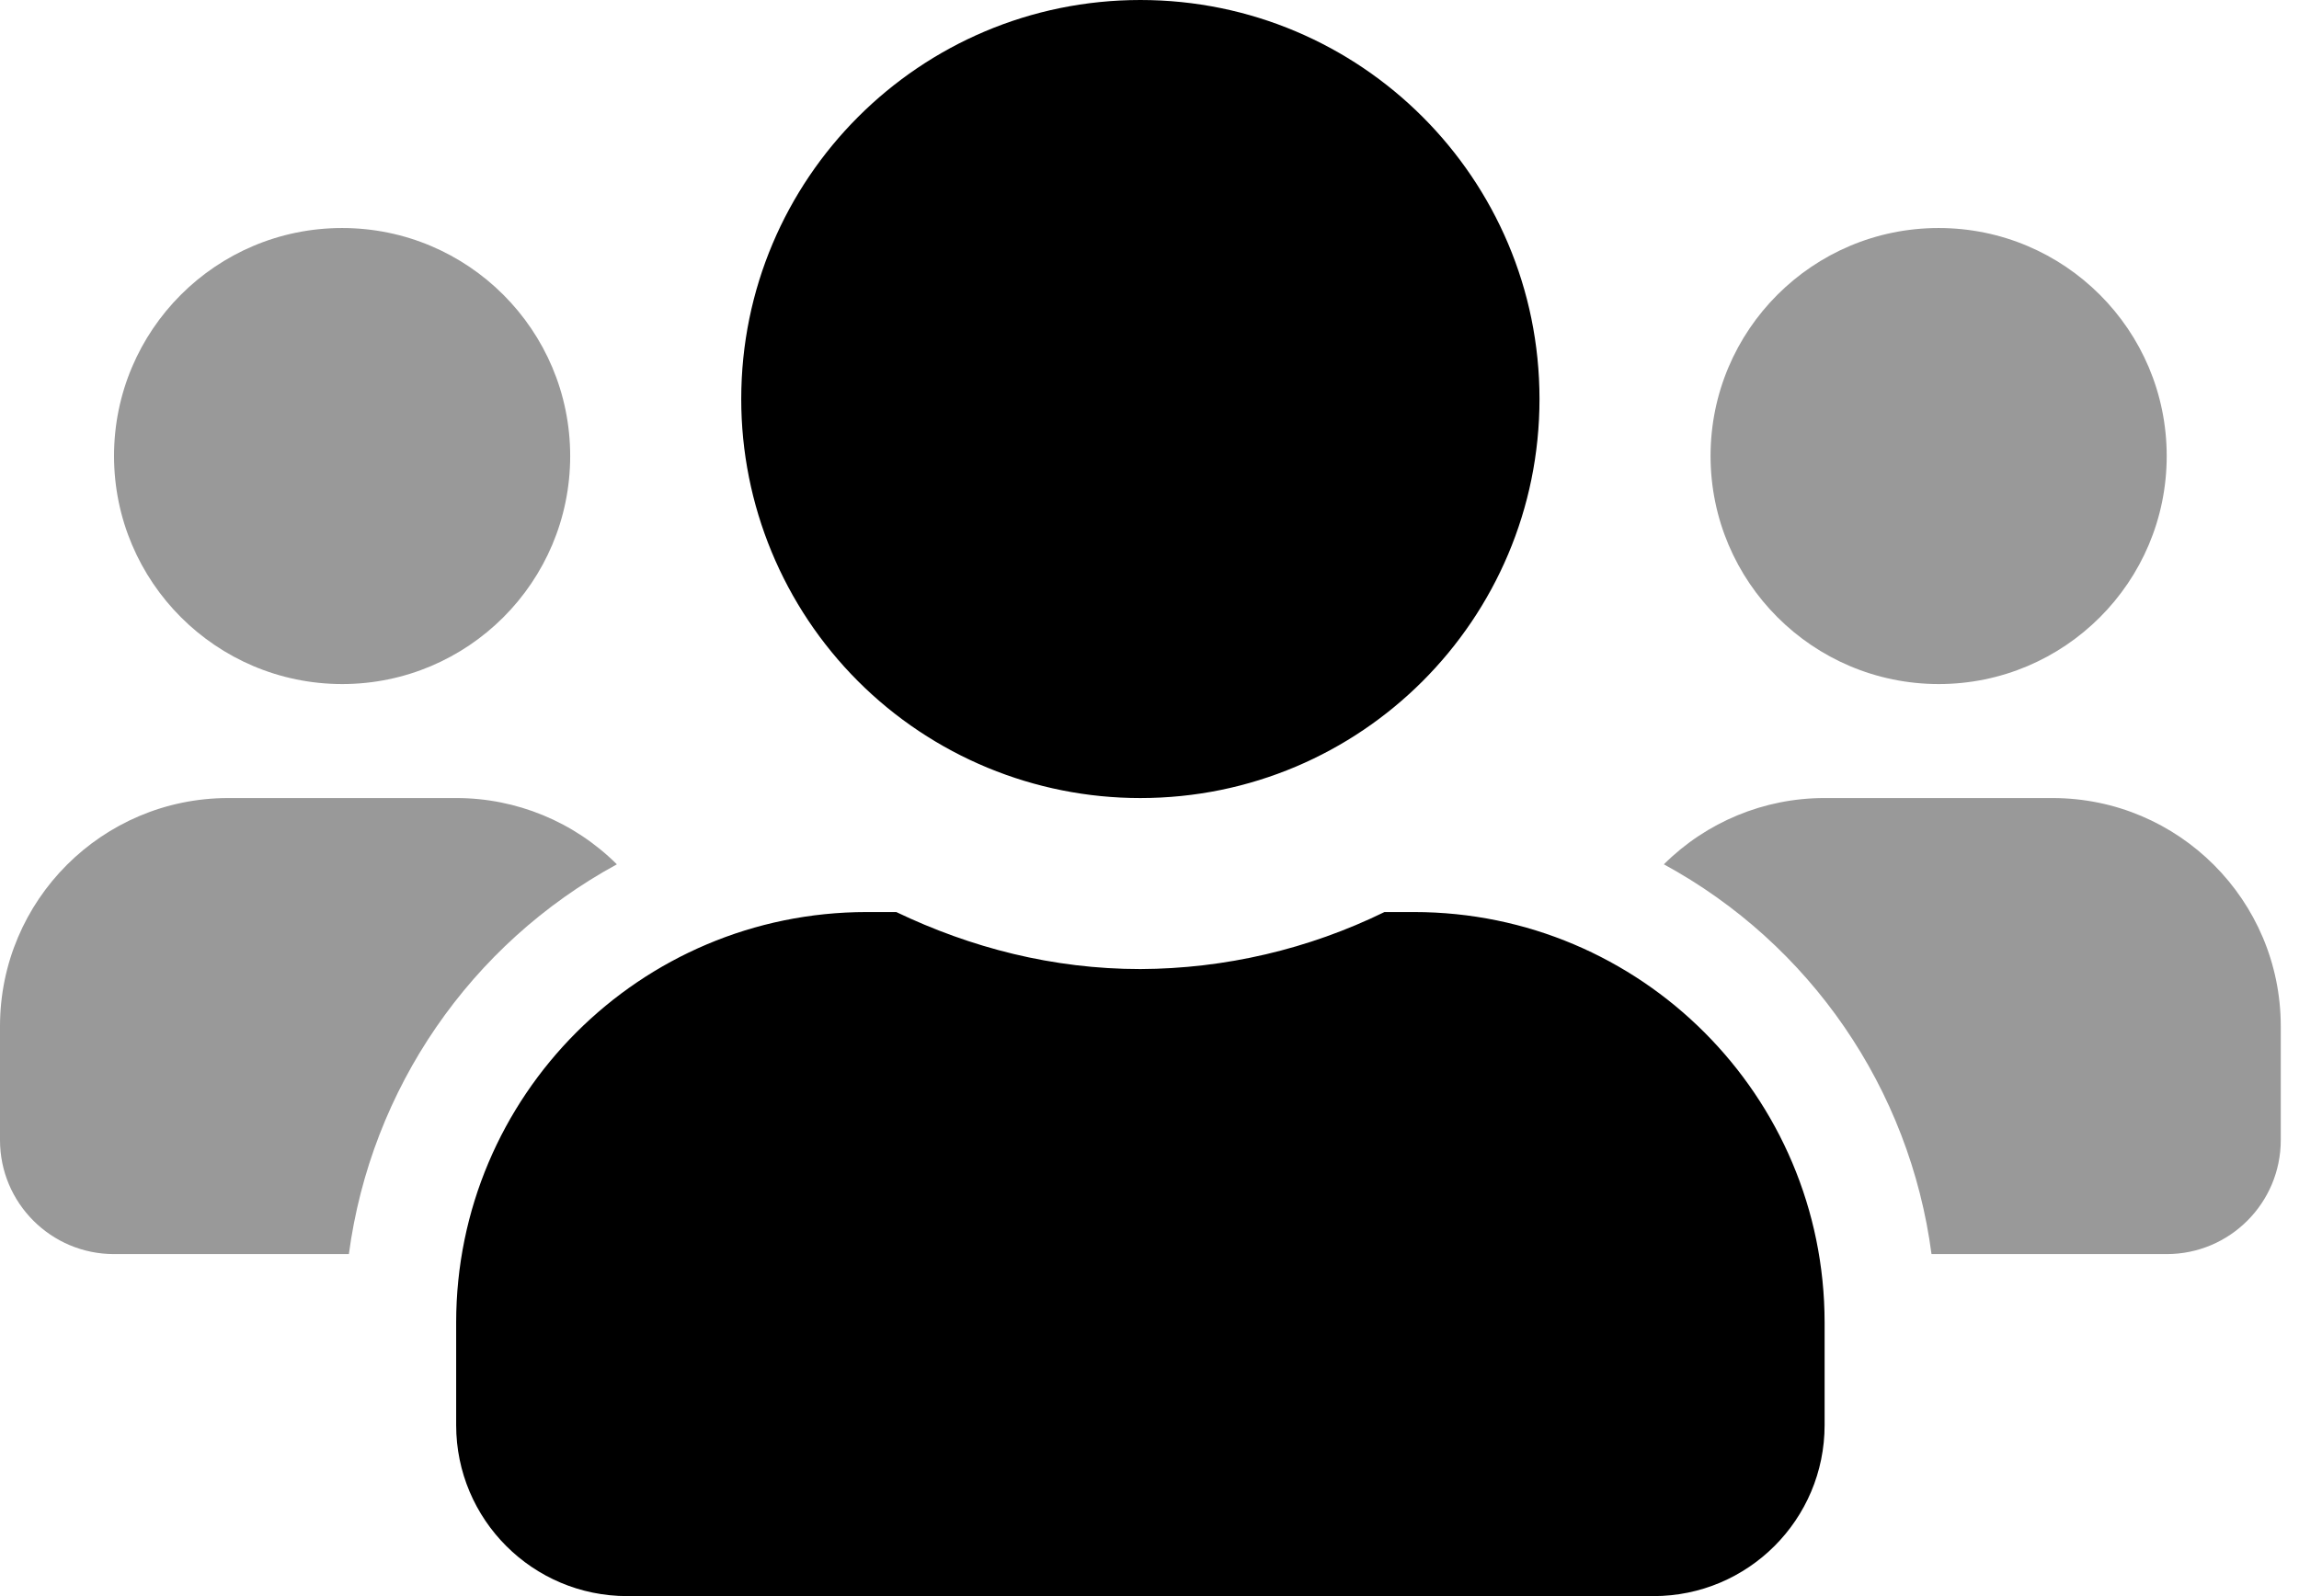 <svg xmlns="http://www.w3.org/2000/svg" width="72" height="50" viewBox="0 0 72 50">
  <defs>
    <filter id="users-duotone-a">
      <feColorMatrix in="SourceGraphic" values="0 0 0 0 0.706 0 0 0 0 0.09 0 0 0 0 0.2 0 0 0 1 0"/>
    </filter>
  </defs>
  <g fill="none" fill-rule="evenodd" filter="url(#users-duotone-a)" transform="translate(-96)">
    <g transform="translate(96)">
      <path fill="#000" fill-rule="nonzero" d="M10.714,21.429 C14.659,21.429 17.857,18.231 17.857,14.286 C17.857,10.341 14.659,7.143 10.714,7.143 C6.769,7.143 3.571,10.341 3.571,14.286 C3.575,18.229 6.771,21.425 10.714,21.429 Z M64.286,25 L57.143,25 C55.256,24.998 53.446,25.745 52.109,27.076 C56.695,29.571 59.81,34.11 60.491,39.286 L67.857,39.286 C69.83,39.286 71.429,37.687 71.429,35.714 L71.429,32.143 C71.425,28.199 68.229,25.004 64.286,25 Z M7.143,25 C3.199,25.004 0.004,28.199 0,32.143 L0,35.714 C0,37.687 1.599,39.286 3.571,39.286 L10.926,39.286 C11.616,34.11 14.734,29.574 19.319,27.076 C17.983,25.745 16.172,24.998 14.286,25 L7.143,25 Z M60.714,21.429 C64.659,21.429 67.857,18.231 67.857,14.286 C67.857,10.341 64.659,7.143 60.714,7.143 C56.769,7.143 53.571,10.341 53.571,14.286 C53.575,18.229 56.771,21.425 60.714,21.429 Z" opacity=".4"/>
      <path fill="#000" fill-rule="nonzero" d="M44.286,28.571 L43.359,28.571 C40.978,29.735 38.365,30.346 35.714,30.357 C32.969,30.357 30.402,29.688 28.069,28.571 L27.143,28.571 C20.043,28.573 14.288,34.329 14.286,41.429 L14.286,44.643 C14.286,47.602 16.684,50 19.643,50 L51.786,50 C54.744,50 57.143,47.602 57.143,44.643 L57.143,41.429 C57.141,34.329 51.386,28.573 44.286,28.571 L44.286,28.571 Z M35.714,25 C42.618,25 48.214,19.404 48.214,12.5 C48.214,5.596 42.618,0 35.714,0 C28.811,0 23.214,5.596 23.214,12.5 C23.213,15.816 24.529,18.996 26.873,21.341 C29.218,23.685 32.399,25.002 35.714,25 L35.714,25 Z"/>
    </g>
  </g>
</svg>
